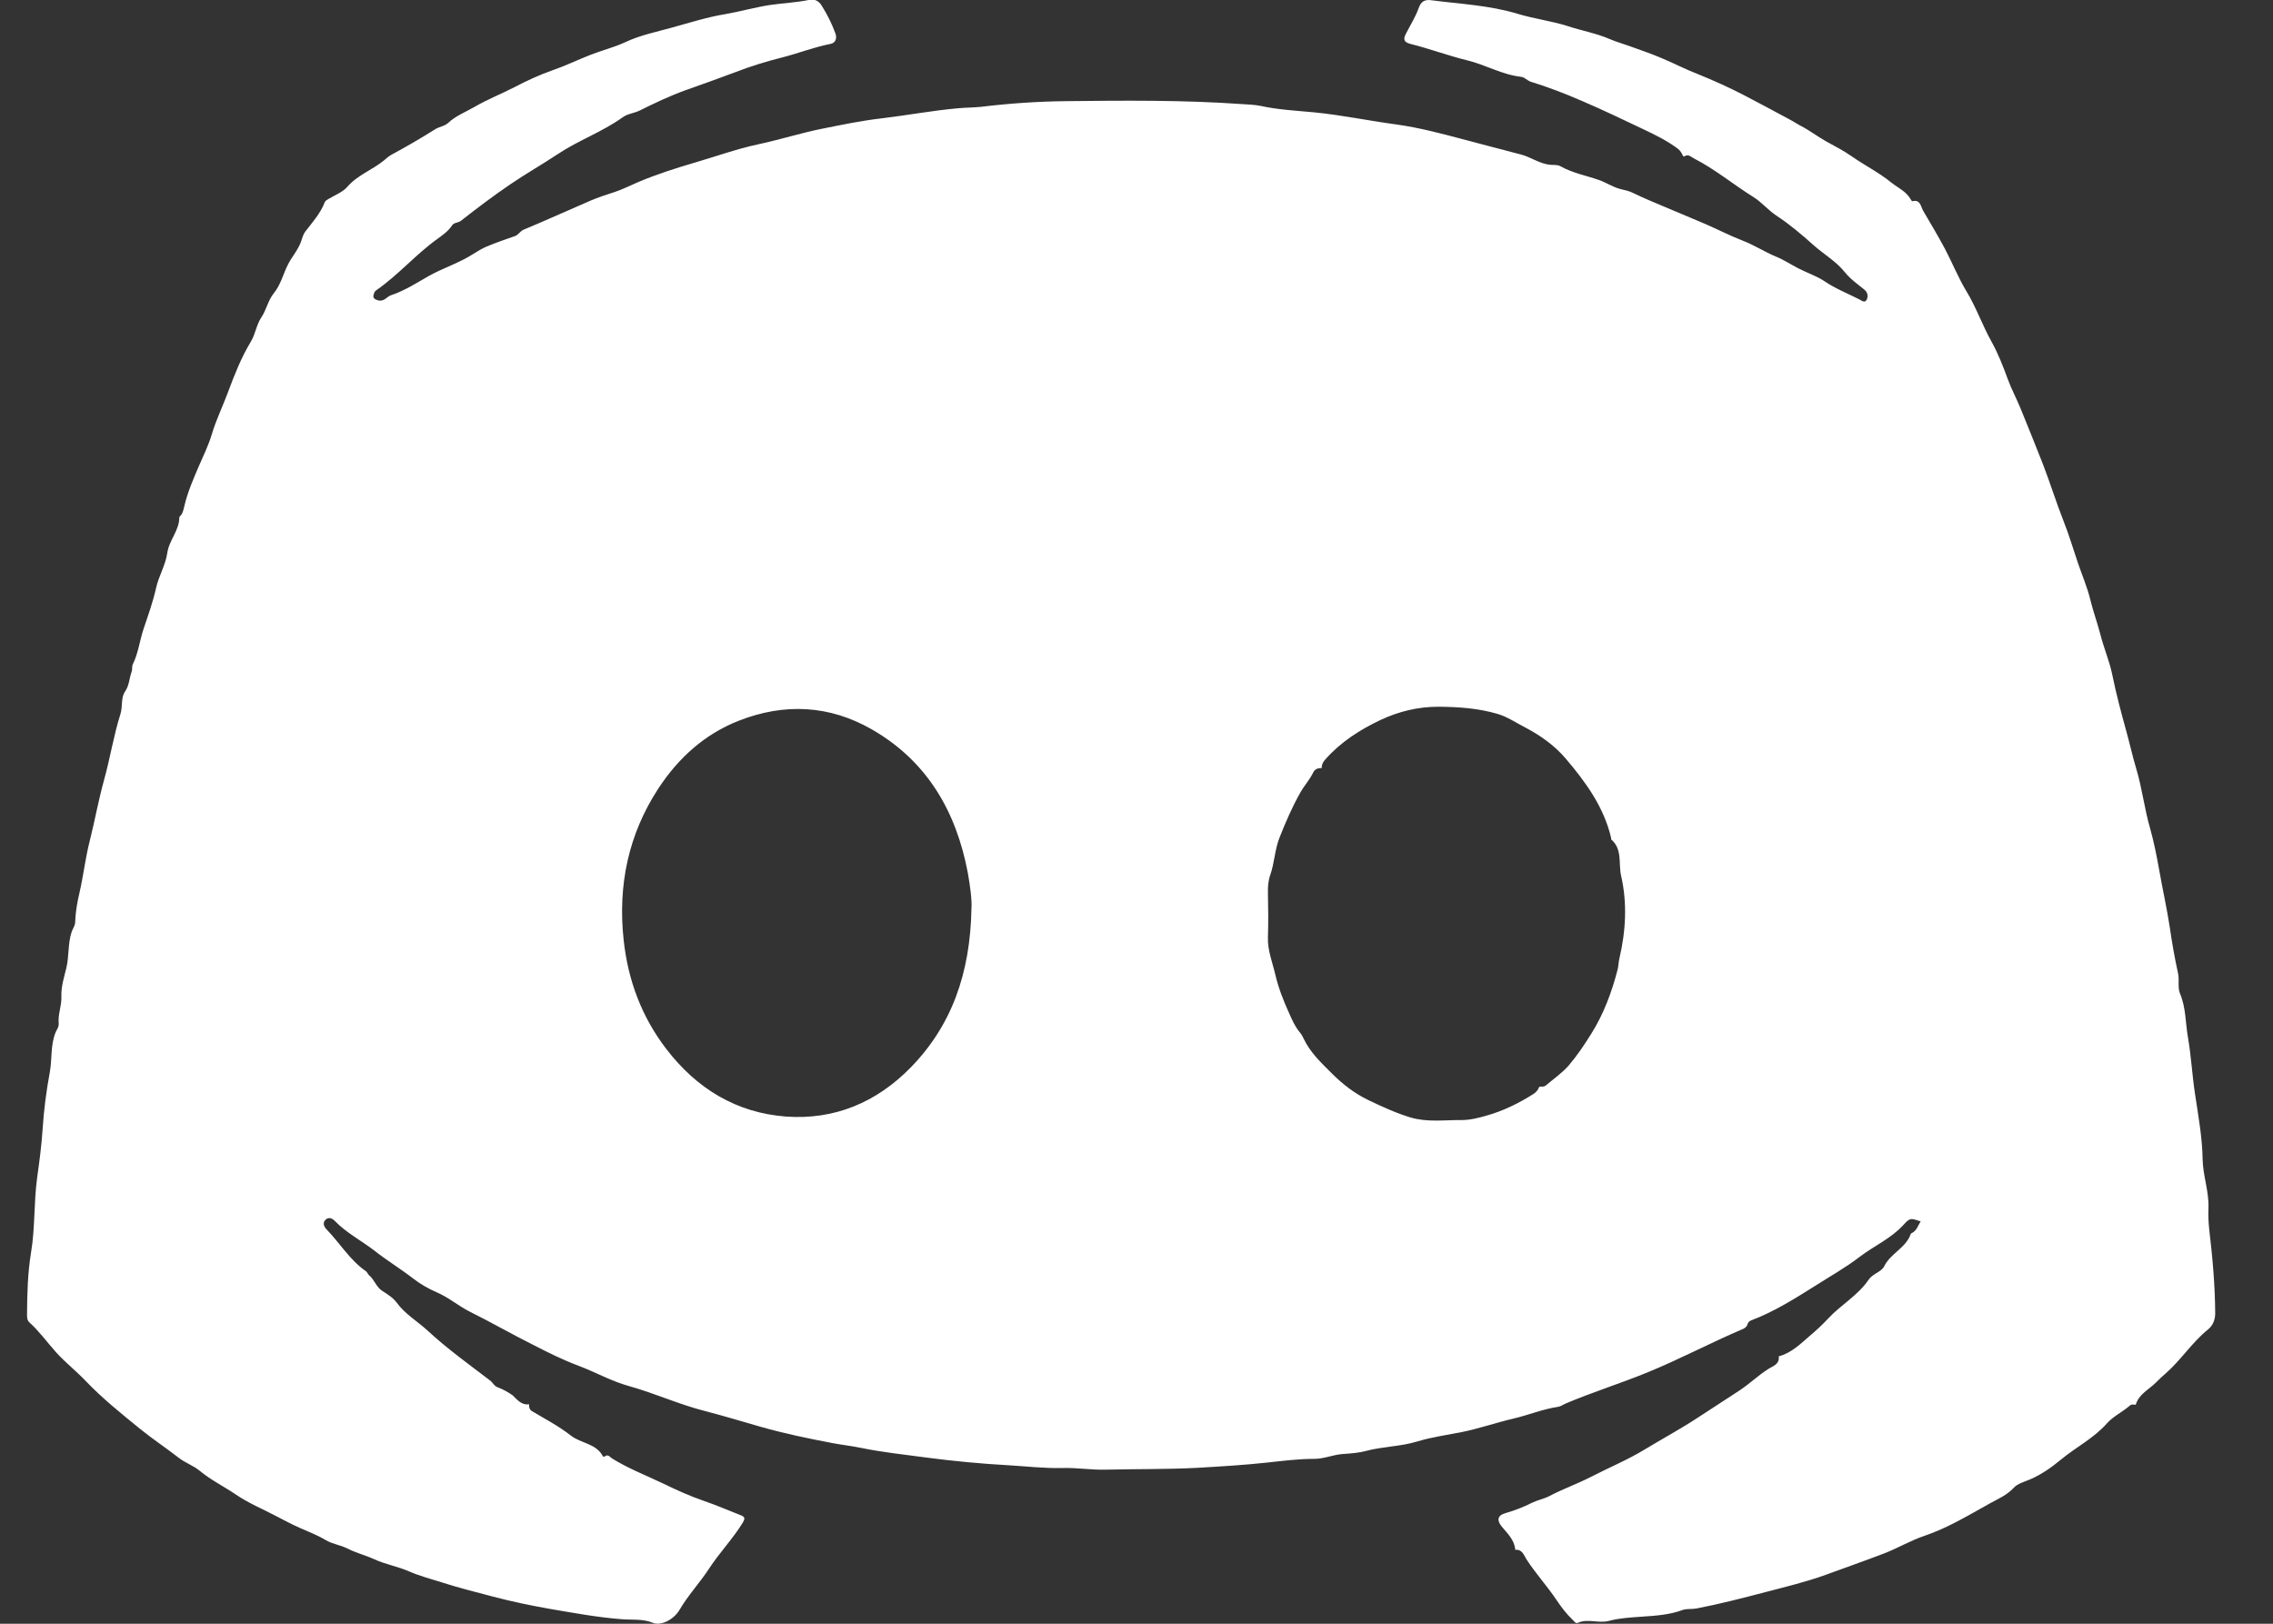 <svg width="28" height="20" viewBox="0 0 28 20" fill="none" xmlns="http://www.w3.org/2000/svg">
<rect x="0" y="0" width="28" height="20" fill="#333333" stroke="none"/>
<g clip-path="url(#clip0_21_395)">
<path d="M6.507 17.298C6.511 17.296 6.515 17.296 6.518 17.298C6.515 17.331 6.522 17.362 6.552 17.381C6.714 17.477 6.882 17.565 7.032 17.682C7.157 17.78 7.344 17.778 7.427 17.938C7.429 17.942 7.445 17.944 7.449 17.94C7.488 17.906 7.516 17.948 7.538 17.963C7.737 18.087 7.957 18.172 8.167 18.272C8.33 18.351 8.498 18.428 8.671 18.487C8.826 18.54 8.978 18.606 9.131 18.666C9.179 18.685 9.177 18.709 9.151 18.753C9.028 18.954 8.863 19.124 8.734 19.322C8.621 19.495 8.477 19.648 8.372 19.827C8.295 19.959 8.132 20.027 8.044 19.989C7.914 19.936 7.783 19.955 7.656 19.944C7.357 19.921 7.061 19.866 6.768 19.816C6.531 19.774 6.295 19.725 6.062 19.663C5.856 19.608 5.647 19.557 5.444 19.491C5.307 19.448 5.169 19.412 5.036 19.354C4.899 19.294 4.748 19.269 4.609 19.205C4.502 19.156 4.386 19.128 4.279 19.073C4.194 19.03 4.092 19.018 4.011 18.969C3.911 18.909 3.801 18.867 3.699 18.822C3.596 18.777 3.494 18.722 3.394 18.67C3.232 18.585 3.062 18.515 2.909 18.411C2.761 18.31 2.597 18.23 2.46 18.116C2.377 18.048 2.279 18.018 2.198 17.953C2.043 17.833 1.88 17.725 1.727 17.601C1.496 17.413 1.262 17.226 1.057 17.011C0.941 16.889 0.808 16.785 0.693 16.659C0.583 16.536 0.485 16.399 0.361 16.287C0.333 16.261 0.333 16.223 0.333 16.186C0.335 15.931 0.341 15.679 0.383 15.424C0.433 15.123 0.416 14.816 0.457 14.51C0.485 14.31 0.512 14.109 0.525 13.907C0.54 13.671 0.571 13.436 0.614 13.204C0.643 13.042 0.621 12.874 0.684 12.718C0.699 12.682 0.727 12.65 0.723 12.605C0.712 12.492 0.762 12.386 0.756 12.273C0.752 12.154 0.789 12.037 0.817 11.924C0.852 11.777 0.835 11.625 0.882 11.48C0.895 11.438 0.924 11.408 0.926 11.359C0.93 11.238 0.95 11.12 0.978 11.001C1.027 10.79 1.051 10.571 1.105 10.36C1.168 10.108 1.214 9.851 1.284 9.599C1.358 9.333 1.4 9.058 1.484 8.794C1.513 8.7 1.487 8.594 1.541 8.517C1.594 8.44 1.592 8.353 1.622 8.272C1.633 8.244 1.622 8.21 1.637 8.18C1.703 8.046 1.72 7.895 1.766 7.754C1.823 7.584 1.884 7.416 1.923 7.241C1.956 7.094 2.039 6.96 2.06 6.815C2.082 6.653 2.209 6.536 2.209 6.372C2.209 6.365 2.22 6.357 2.226 6.35C2.255 6.316 2.261 6.272 2.272 6.229C2.311 6.063 2.379 5.907 2.445 5.752C2.503 5.62 2.569 5.483 2.608 5.353C2.661 5.172 2.745 5.004 2.809 4.829C2.887 4.62 2.97 4.407 3.088 4.212C3.147 4.116 3.158 3.999 3.221 3.907C3.282 3.815 3.302 3.7 3.372 3.613C3.459 3.508 3.489 3.37 3.551 3.251C3.601 3.155 3.677 3.072 3.712 2.965C3.725 2.925 3.738 2.88 3.764 2.848C3.851 2.735 3.947 2.629 4 2.492C4.007 2.471 4.03 2.462 4.048 2.45C4.126 2.403 4.223 2.365 4.275 2.305C4.403 2.156 4.582 2.096 4.726 1.979C4.755 1.955 4.783 1.928 4.82 1.907C5.003 1.808 5.184 1.704 5.359 1.593C5.413 1.559 5.477 1.555 5.523 1.512C5.617 1.425 5.736 1.38 5.843 1.318C6.002 1.225 6.175 1.157 6.339 1.073C6.491 0.993 6.646 0.922 6.808 0.865C6.965 0.811 7.117 0.737 7.27 0.677C7.414 0.62 7.565 0.584 7.708 0.517C7.885 0.434 8.082 0.394 8.273 0.341C8.492 0.281 8.71 0.211 8.935 0.174C9.118 0.142 9.297 0.091 9.482 0.062C9.644 0.038 9.81 0.032 9.971 -0.002C10.036 -0.015 10.088 0.013 10.121 0.068C10.189 0.175 10.246 0.289 10.29 0.409C10.313 0.469 10.296 0.528 10.23 0.541C10.025 0.581 9.831 0.658 9.63 0.709C9.436 0.758 9.247 0.816 9.061 0.888C8.858 0.965 8.653 1.037 8.448 1.11C8.254 1.18 8.066 1.269 7.881 1.361C7.811 1.395 7.728 1.401 7.669 1.446C7.419 1.625 7.128 1.727 6.871 1.898C6.679 2.026 6.478 2.139 6.288 2.269C6.079 2.411 5.878 2.563 5.68 2.718C5.645 2.746 5.593 2.739 5.569 2.776C5.525 2.844 5.459 2.891 5.396 2.937C5.125 3.129 4.908 3.387 4.635 3.575C4.626 3.583 4.615 3.592 4.611 3.604C4.595 3.647 4.585 3.677 4.652 3.698C4.733 3.722 4.763 3.653 4.818 3.636C4.984 3.581 5.132 3.485 5.281 3.4C5.459 3.3 5.656 3.24 5.828 3.129C5.881 3.095 5.939 3.061 5.996 3.036C6.11 2.989 6.227 2.948 6.343 2.908C6.387 2.893 6.406 2.848 6.45 2.829C6.727 2.714 6.999 2.59 7.275 2.471C7.373 2.43 7.473 2.396 7.575 2.364C7.669 2.333 7.767 2.283 7.861 2.243C8.088 2.147 8.326 2.071 8.562 2.002C8.821 1.926 9.076 1.834 9.342 1.777C9.606 1.721 9.864 1.638 10.13 1.585C10.374 1.536 10.619 1.485 10.867 1.457C11.181 1.419 11.491 1.361 11.806 1.333C11.899 1.325 11.991 1.325 12.082 1.316C12.429 1.274 12.776 1.25 13.125 1.246C13.85 1.238 14.574 1.231 15.298 1.282C15.373 1.287 15.451 1.289 15.527 1.304C15.745 1.352 15.97 1.363 16.19 1.384C16.527 1.417 16.86 1.487 17.194 1.532C17.486 1.572 17.772 1.649 18.058 1.725C18.283 1.783 18.507 1.845 18.732 1.902C18.859 1.934 18.966 2.019 19.099 2.03C19.14 2.034 19.184 2.026 19.225 2.049C19.373 2.132 19.539 2.162 19.696 2.217C19.784 2.247 19.862 2.301 19.952 2.326C20.012 2.341 20.071 2.352 20.126 2.381C20.248 2.441 20.375 2.492 20.499 2.545C20.671 2.618 20.842 2.688 21.012 2.761C21.164 2.827 21.311 2.904 21.465 2.963C21.609 3.018 21.736 3.102 21.878 3.161C21.971 3.198 22.059 3.257 22.15 3.304C22.259 3.361 22.378 3.398 22.478 3.466C22.613 3.557 22.761 3.615 22.903 3.687C22.929 3.7 22.975 3.741 22.997 3.687C23.014 3.645 23.008 3.6 22.962 3.564C22.881 3.498 22.796 3.44 22.726 3.353C22.619 3.219 22.465 3.131 22.336 3.016C22.194 2.889 22.046 2.763 21.886 2.658C21.782 2.59 21.701 2.49 21.598 2.426C21.352 2.273 21.128 2.085 20.87 1.953C20.831 1.934 20.798 1.892 20.75 1.926C20.744 1.926 20.739 1.924 20.733 1.923C20.719 1.889 20.7 1.857 20.669 1.832C20.538 1.734 20.39 1.661 20.246 1.593C19.995 1.474 19.744 1.353 19.489 1.244C19.282 1.154 19.072 1.073 18.858 1.007C18.811 0.992 18.782 0.95 18.736 0.946C18.503 0.92 18.298 0.797 18.073 0.743C17.84 0.686 17.611 0.6 17.375 0.541C17.294 0.52 17.283 0.485 17.318 0.417C17.371 0.313 17.436 0.211 17.475 0.102C17.504 0.019 17.549 -0.007 17.624 0.002C17.982 0.049 18.344 0.064 18.695 0.17C18.898 0.232 19.11 0.257 19.314 0.322C19.485 0.379 19.663 0.409 19.829 0.481C19.908 0.515 19.989 0.537 20.071 0.567C20.202 0.615 20.333 0.658 20.462 0.713C20.615 0.777 20.763 0.854 20.918 0.914C21.11 0.992 21.298 1.076 21.481 1.171C21.673 1.27 21.863 1.374 22.054 1.476C22.1 1.5 22.144 1.531 22.188 1.553C22.294 1.608 22.388 1.681 22.493 1.74C22.602 1.8 22.713 1.857 22.814 1.928C22.973 2.039 23.145 2.124 23.296 2.247C23.381 2.315 23.485 2.358 23.54 2.46C23.544 2.467 23.553 2.48 23.556 2.479C23.658 2.452 23.66 2.545 23.691 2.597C23.782 2.752 23.874 2.906 23.959 3.065C24.049 3.236 24.122 3.419 24.221 3.583C24.343 3.783 24.419 4.005 24.533 4.209C24.613 4.354 24.674 4.508 24.731 4.665C24.777 4.791 24.84 4.908 24.89 5.03C24.982 5.258 25.076 5.486 25.165 5.715C25.255 5.948 25.329 6.188 25.421 6.421C25.488 6.589 25.538 6.762 25.597 6.934C25.648 7.085 25.713 7.234 25.75 7.388C25.785 7.533 25.837 7.673 25.874 7.816C25.916 7.984 25.988 8.148 26.021 8.315C26.067 8.543 26.128 8.77 26.189 8.992C26.234 9.152 26.269 9.314 26.317 9.474C26.389 9.714 26.416 9.964 26.487 10.206C26.533 10.37 26.566 10.539 26.596 10.705C26.638 10.944 26.692 11.184 26.729 11.425C26.756 11.614 26.789 11.8 26.83 11.987C26.849 12.072 26.823 12.16 26.854 12.237C26.928 12.411 26.921 12.597 26.952 12.776C26.992 13.006 27.004 13.24 27.039 13.472C27.079 13.739 27.129 14.009 27.133 14.278C27.137 14.482 27.212 14.672 27.205 14.878C27.201 14.963 27.205 15.053 27.214 15.14C27.255 15.485 27.286 15.829 27.288 16.176C27.288 16.261 27.256 16.329 27.201 16.374C27.002 16.534 26.865 16.755 26.673 16.921C26.634 16.955 26.596 16.99 26.561 17.026C26.474 17.115 26.348 17.169 26.309 17.303H26.311C26.287 17.301 26.259 17.294 26.239 17.311C26.149 17.39 26.032 17.445 25.957 17.529C25.791 17.718 25.571 17.825 25.383 17.982C25.272 18.074 25.148 18.161 25.01 18.221C24.941 18.251 24.851 18.274 24.805 18.327C24.721 18.417 24.613 18.462 24.517 18.515C24.253 18.662 23.99 18.822 23.704 18.918C23.536 18.975 23.385 19.065 23.22 19.13C22.98 19.222 22.737 19.307 22.497 19.395C22.253 19.484 22 19.544 21.749 19.61C21.466 19.684 21.184 19.757 20.898 19.812C20.84 19.823 20.78 19.812 20.726 19.831C20.564 19.891 20.39 19.902 20.222 19.913C20.087 19.923 19.951 19.93 19.823 19.964C19.692 20 19.561 19.932 19.436 19.989C19.408 20 19.395 19.972 19.376 19.955C19.299 19.883 19.236 19.799 19.177 19.712C19.061 19.538 18.919 19.384 18.804 19.207C18.774 19.16 18.752 19.079 18.666 19.09C18.656 18.967 18.571 18.89 18.501 18.805C18.438 18.73 18.444 18.668 18.538 18.64C18.654 18.606 18.767 18.564 18.874 18.509C18.942 18.476 19.02 18.462 19.087 18.427C19.255 18.338 19.434 18.276 19.602 18.189C19.821 18.076 20.05 17.982 20.263 17.852C20.484 17.718 20.713 17.595 20.929 17.452C21.092 17.345 21.254 17.239 21.417 17.134C21.546 17.051 21.655 16.943 21.786 16.86C21.836 16.828 21.926 16.804 21.911 16.706C22.067 16.666 22.179 16.553 22.295 16.453C22.373 16.387 22.451 16.316 22.523 16.238C22.678 16.071 22.886 15.958 23.019 15.762C23.069 15.688 23.176 15.667 23.211 15.596C23.291 15.436 23.479 15.371 23.538 15.198C23.54 15.192 23.547 15.191 23.553 15.187C23.612 15.157 23.627 15.094 23.66 15.044C23.536 15.004 23.531 14.996 23.448 15.087C23.293 15.257 23.086 15.345 22.908 15.481C22.737 15.613 22.545 15.72 22.362 15.837C22.107 15.997 21.854 16.157 21.573 16.263C21.549 16.272 21.533 16.287 21.526 16.314C21.518 16.338 21.5 16.355 21.476 16.367C21.082 16.534 20.704 16.736 20.309 16.898C19.971 17.038 19.622 17.145 19.286 17.288C19.255 17.301 19.225 17.324 19.194 17.328C19.005 17.356 18.828 17.43 18.643 17.473C18.427 17.524 18.217 17.597 17.999 17.641C17.82 17.676 17.637 17.701 17.462 17.754C17.255 17.818 17.035 17.816 16.825 17.872C16.732 17.897 16.633 17.903 16.535 17.91C16.419 17.919 16.31 17.969 16.193 17.969C15.999 17.969 15.807 17.993 15.617 18.014C15.325 18.046 15.032 18.063 14.74 18.08C14.369 18.099 13.998 18.093 13.627 18.102C13.446 18.108 13.267 18.076 13.084 18.082C12.864 18.087 12.645 18.061 12.425 18.048C12.083 18.029 11.744 17.997 11.404 17.952C11.14 17.916 10.874 17.889 10.612 17.835C10.492 17.81 10.37 17.797 10.25 17.774C9.956 17.718 9.665 17.658 9.377 17.576C9.15 17.512 8.921 17.441 8.692 17.382C8.369 17.301 8.068 17.162 7.75 17.073C7.536 17.015 7.338 16.902 7.128 16.823C6.936 16.751 6.749 16.659 6.566 16.564C6.304 16.433 6.05 16.287 5.785 16.155C5.647 16.086 5.529 15.982 5.385 15.92C5.28 15.875 5.174 15.814 5.086 15.745C4.932 15.626 4.766 15.526 4.613 15.405C4.452 15.281 4.268 15.187 4.124 15.038C4.089 15.002 4.044 14.989 4.009 15.025C3.974 15.06 3.987 15.106 4.022 15.142C4.187 15.311 4.31 15.522 4.508 15.658C4.524 15.669 4.532 15.696 4.548 15.709C4.613 15.764 4.635 15.852 4.707 15.899C4.772 15.941 4.84 15.982 4.886 16.044C4.99 16.186 5.141 16.274 5.267 16.389C5.507 16.612 5.776 16.804 6.037 17.004C6.07 17.028 6.086 17.07 6.125 17.085C6.194 17.111 6.256 17.145 6.317 17.188C6.373 17.245 6.426 17.305 6.507 17.298ZM16.282 9.461C16.236 9.459 16.197 9.471 16.175 9.518C16.134 9.604 16.068 9.674 16.02 9.759C15.918 9.938 15.837 10.127 15.761 10.319C15.702 10.47 15.7 10.63 15.647 10.779C15.623 10.846 15.617 10.924 15.619 11.001C15.623 11.184 15.625 11.365 15.619 11.547C15.614 11.708 15.675 11.853 15.71 12.004C15.748 12.168 15.811 12.328 15.881 12.482C15.918 12.565 15.953 12.646 16.012 12.716C16.033 12.741 16.047 12.767 16.06 12.795C16.14 12.965 16.276 13.091 16.402 13.217C16.533 13.349 16.684 13.468 16.858 13.551C17.028 13.632 17.194 13.709 17.375 13.764C17.584 13.826 17.796 13.794 18.006 13.796C18.108 13.796 18.213 13.77 18.313 13.741C18.518 13.683 18.71 13.589 18.891 13.474C18.93 13.449 18.946 13.421 18.963 13.385C18.991 13.383 19.02 13.389 19.042 13.37C19.138 13.289 19.243 13.217 19.325 13.123C19.428 13.002 19.517 12.869 19.602 12.733C19.755 12.49 19.855 12.22 19.927 11.941C19.938 11.896 19.938 11.849 19.949 11.804C20.028 11.465 20.047 11.122 19.969 10.784C19.936 10.637 19.988 10.46 19.849 10.341C19.845 10.338 19.847 10.33 19.847 10.322C19.757 9.938 19.532 9.631 19.286 9.342C19.151 9.184 18.981 9.062 18.795 8.964C18.68 8.905 18.571 8.83 18.45 8.794C18.213 8.724 17.971 8.707 17.724 8.705C17.467 8.704 17.227 8.764 17.004 8.869C16.753 8.988 16.516 9.139 16.326 9.354C16.297 9.386 16.28 9.418 16.282 9.461ZM11.967 11.191C11.974 11.089 11.952 10.92 11.923 10.756C11.78 9.993 11.419 9.375 10.743 8.986C10.217 8.683 9.661 8.658 9.102 8.877C8.682 9.041 8.357 9.335 8.11 9.712C7.741 10.277 7.61 10.903 7.682 11.574C7.735 12.072 7.903 12.522 8.206 12.918C8.581 13.408 9.07 13.707 9.683 13.753C10.28 13.796 10.796 13.579 11.216 13.151C11.723 12.633 11.952 11.989 11.967 11.191Z" fill="white"/>
</g>
<defs>
<clipPath id="clip0_21_395">
<rect width="26.956" height="20" fill="white" transform="translate(0.333)"/>
</clipPath>
</defs>
</svg>
